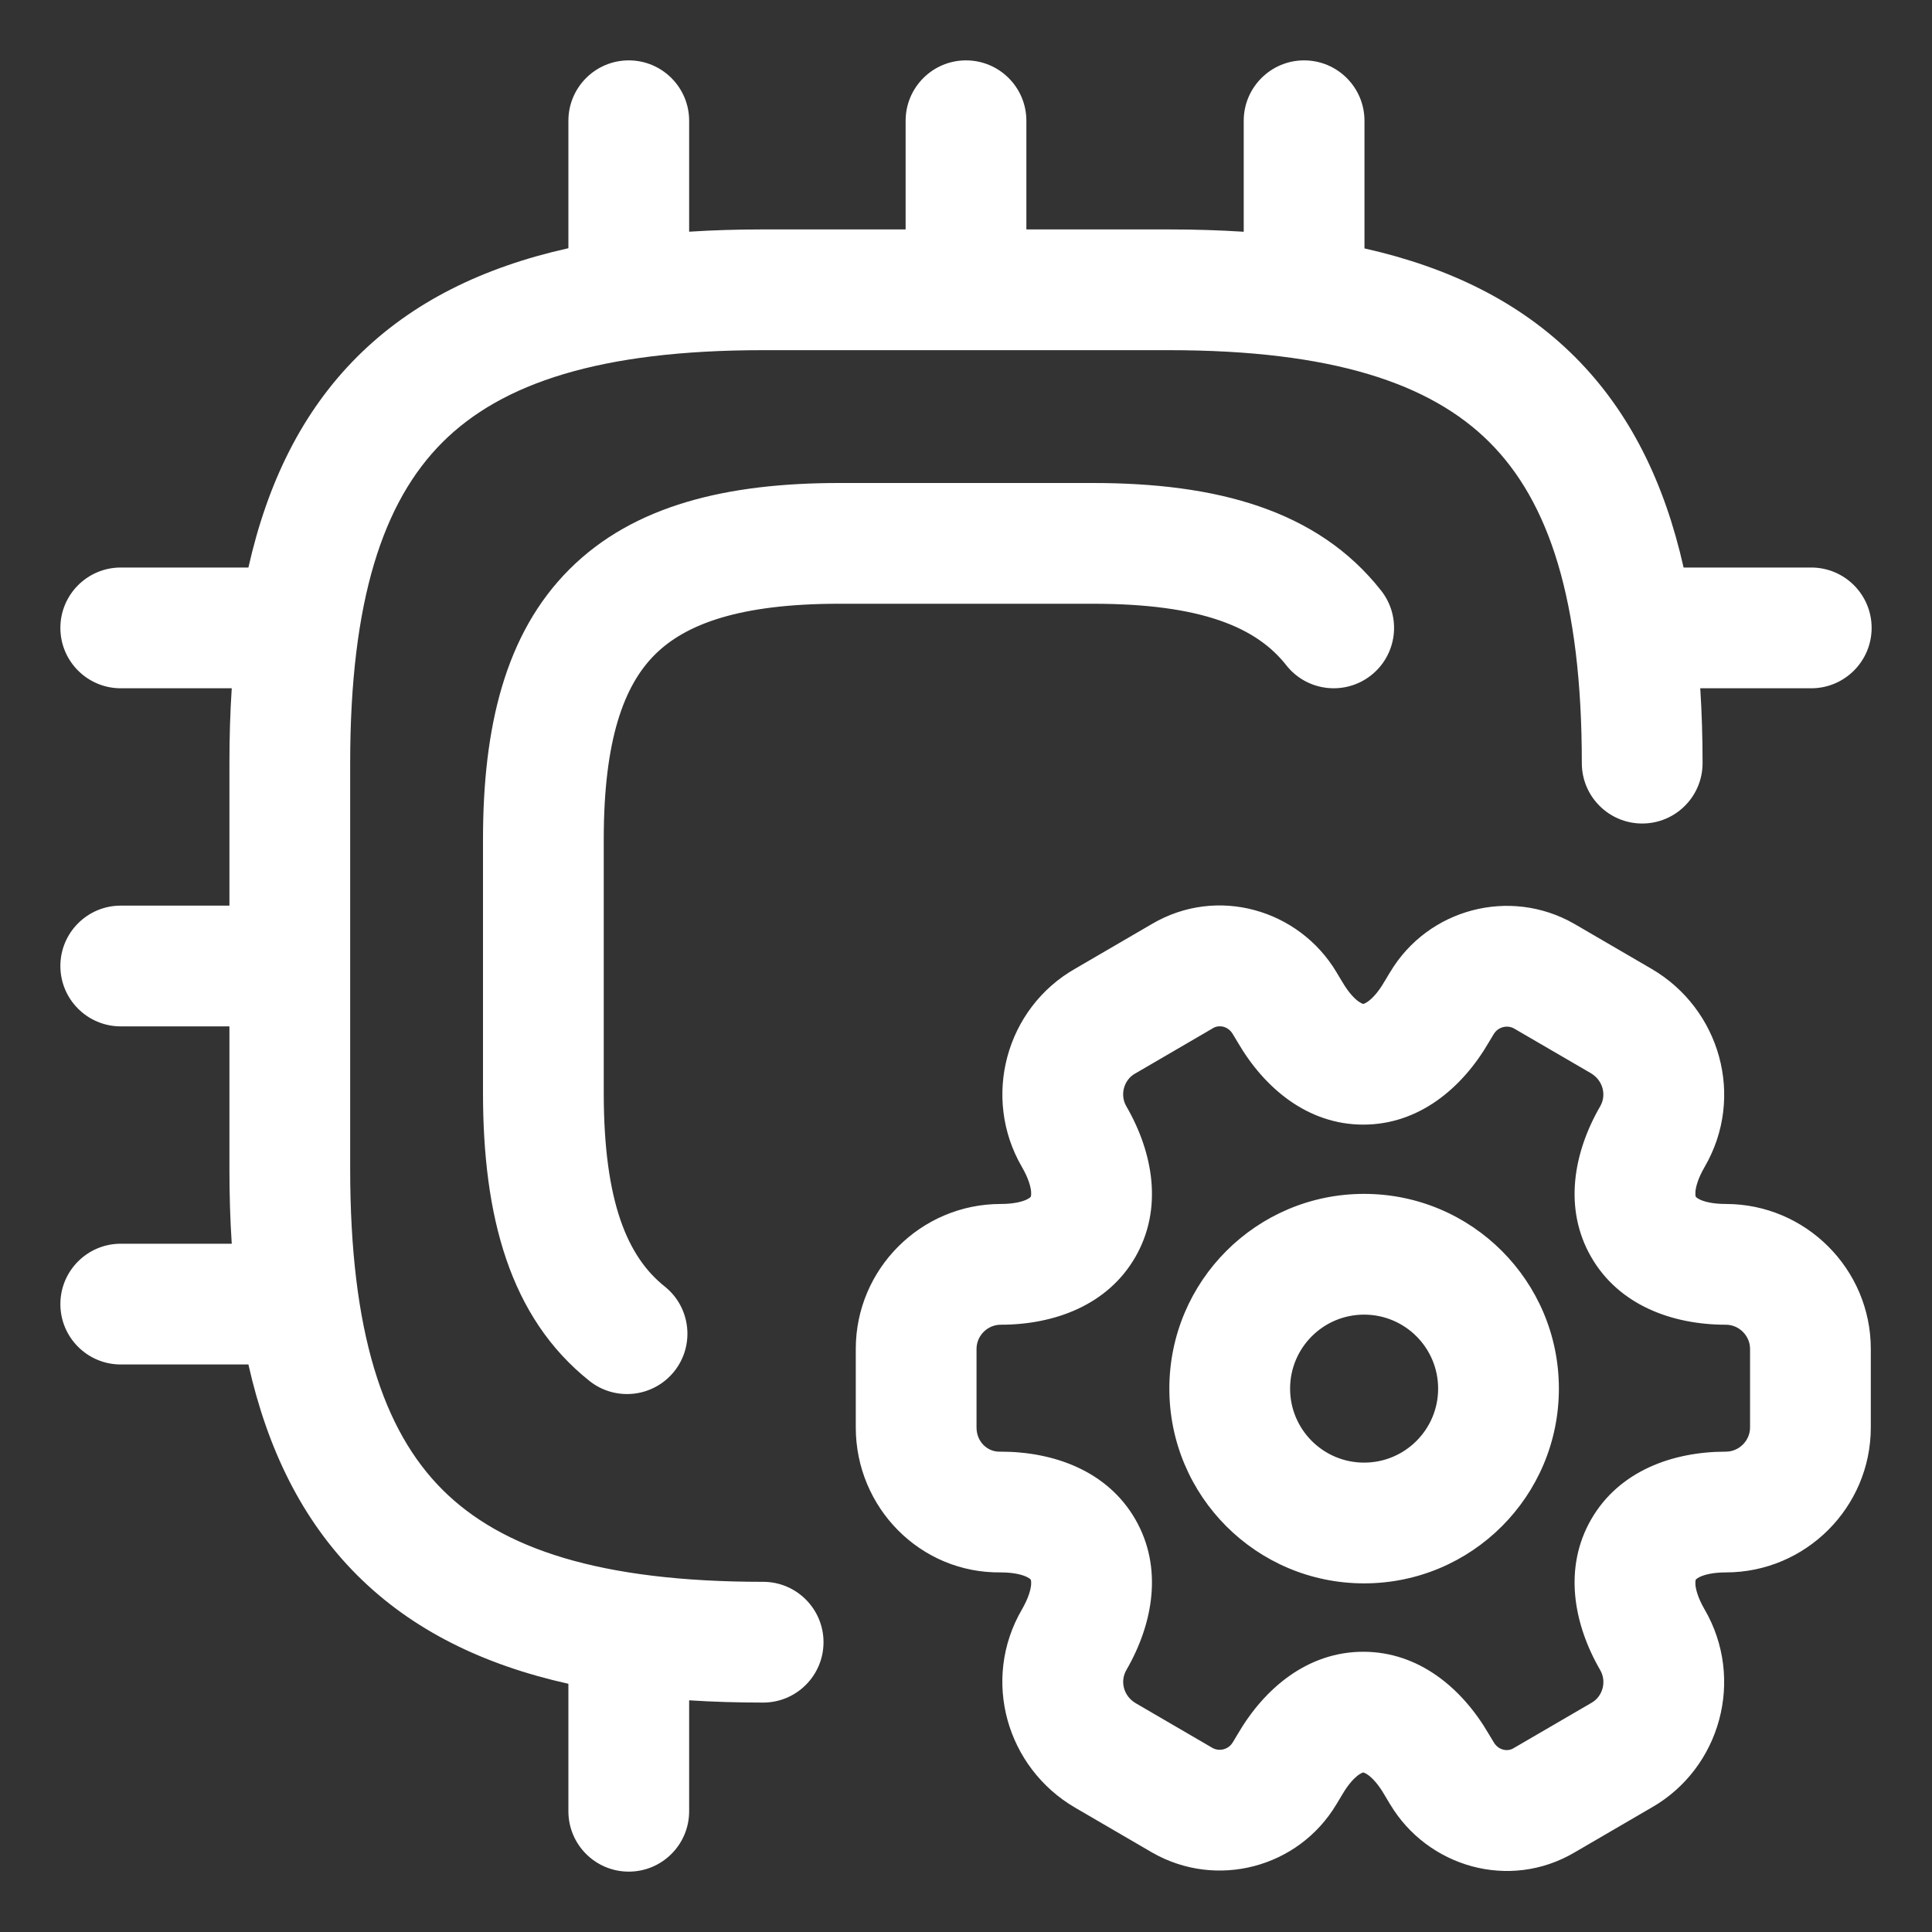 <svg width="40" height="40" viewBox="0 0 40 40" fill="none" xmlns="http://www.w3.org/2000/svg">
<rect x="0" y="0" width="40" height="40" fill="#333333" stroke="none"/>
<path fill-rule="evenodd" clip-rule="evenodd" d="M13.018 1.25C13.708 1.25 14.268 1.81 14.268 2.5V4.797C14.762 4.765 15.273 4.75 15.8 4.75H18.75V2.5C18.75 1.81 19.31 1.25 20 1.25C20.69 1.25 21.25 1.81 21.25 2.5V4.75H24.2C24.733 4.75 25.25 4.766 25.75 4.798V2.5C25.75 1.81 26.31 1.25 27 1.25C27.69 1.25 28.25 1.81 28.25 2.5V5.143C30.006 5.538 31.471 6.254 32.609 7.391C33.746 8.529 34.462 9.994 34.857 11.75H37.5C38.19 11.75 38.75 12.31 38.75 13C38.75 13.69 38.19 14.25 37.5 14.25H35.202C35.234 14.75 35.25 15.267 35.25 15.8C35.25 16.49 34.69 17.05 34 17.05C33.31 17.05 32.75 16.49 32.75 15.8C32.75 12.423 32.067 10.385 30.841 9.159C29.615 7.933 27.577 7.25 24.2 7.25H20H15.8C12.423 7.25 10.385 7.933 9.159 9.159C7.933 10.385 7.25 12.423 7.25 15.8V20V24.2C7.25 27.577 7.933 29.615 9.159 30.841C10.385 32.067 12.423 32.75 15.8 32.75C16.49 32.75 17.05 33.31 17.05 34C17.05 34.69 16.49 35.25 15.8 35.25C15.273 35.25 14.762 35.235 14.268 35.203V37.5C14.268 38.19 13.708 38.75 13.018 38.75C12.327 38.75 11.768 38.19 11.768 37.5V34.861C10.003 34.467 8.532 33.75 7.391 32.609C6.254 31.471 5.538 30.006 5.143 28.25H2.5C1.81 28.25 1.25 27.69 1.25 27C1.25 26.31 1.81 25.75 2.5 25.75H4.798C4.765 25.25 4.75 24.733 4.75 24.2V21.25H2.5C1.81 21.25 1.25 20.69 1.25 20C1.25 19.31 1.81 18.75 2.5 18.75H4.75V15.8C4.75 15.267 4.765 14.75 4.798 14.25H2.5C1.81 14.25 1.25 13.69 1.25 13C1.25 12.31 1.81 11.75 2.5 11.75H5.143C5.538 9.994 6.254 8.529 7.391 7.391C8.532 6.25 10.003 5.533 11.768 5.139V2.5C11.768 1.81 12.327 1.25 13.018 1.25ZM17.375 10C15.064 10 13.121 10.454 11.788 11.788C10.454 13.121 10 15.064 10 17.375V22.625C10 25.173 10.547 27.27 12.203 28.59C12.743 29.02 13.53 28.931 13.96 28.392C14.39 27.852 14.301 27.065 13.762 26.635C13.002 26.03 12.5 24.907 12.5 22.625V17.375C12.5 15.311 12.92 14.191 13.556 13.556C14.191 12.921 15.311 12.5 17.375 12.5H22.625C24.906 12.5 26.024 13.002 26.63 13.772C27.056 14.315 27.842 14.409 28.385 13.983C28.928 13.556 29.022 12.771 28.595 12.228C27.275 10.548 25.173 10 22.625 10H17.375ZM28.242 27.218C27.396 27.218 26.71 27.904 26.71 28.75C26.71 29.596 27.396 30.282 28.242 30.282C29.089 30.282 29.775 29.596 29.775 28.75C29.775 27.904 29.089 27.218 28.242 27.218ZM24.21 28.75C24.21 26.523 26.015 24.718 28.242 24.718C30.47 24.718 32.275 26.523 32.275 28.75C32.275 30.977 30.47 32.782 28.242 32.782C26.015 32.782 24.21 30.977 24.21 28.75ZM25.119 21.284C25.233 21.216 25.422 21.239 25.523 21.409L25.626 21.58C26.179 22.531 27.076 23.284 28.225 23.284C29.375 23.284 30.271 22.531 30.824 21.58L30.924 21.413L30.927 21.409C31.015 21.262 31.204 21.214 31.347 21.294L32.933 22.217C33.195 22.37 33.262 22.68 33.13 22.905L33.128 22.909C32.575 23.866 32.368 25.024 32.943 26.024C33.519 27.025 34.625 27.427 35.733 27.427C36.005 27.427 36.233 27.655 36.233 27.927V29.555C36.233 29.827 36.005 30.055 35.733 30.055C34.625 30.055 33.519 30.457 32.943 31.458C32.368 32.458 32.575 33.616 33.128 34.573L33.13 34.577C33.269 34.815 33.181 35.126 32.95 35.255L32.933 35.265L31.341 36.192L31.331 36.198C31.217 36.266 31.028 36.243 30.927 36.073L30.824 35.902C30.271 34.951 29.375 34.198 28.225 34.198C27.076 34.198 26.179 34.951 25.626 35.902L25.526 36.069L25.523 36.073C25.436 36.221 25.246 36.269 25.103 36.189L23.517 35.265C23.255 35.112 23.188 34.803 23.32 34.577L23.322 34.573C23.875 33.616 24.082 32.458 23.507 31.458C22.931 30.457 21.825 30.055 20.718 30.055L20.695 30.055C20.453 30.06 20.218 29.858 20.218 29.555V27.927C20.218 27.655 20.445 27.427 20.718 27.427C21.825 27.427 22.931 27.025 23.507 26.024C24.082 25.024 23.875 23.866 23.322 22.909L23.32 22.905C23.181 22.668 23.269 22.357 23.5 22.227L23.517 22.218L25.109 21.29L25.119 21.284ZM23.846 19.132C25.201 18.331 26.897 18.832 27.67 20.128L27.672 20.131L27.774 20.302L27.785 20.319C27.924 20.559 28.051 20.682 28.132 20.738C28.171 20.765 28.197 20.776 28.21 20.781C28.216 20.783 28.221 20.784 28.222 20.784L28.225 20.784L28.228 20.784C28.23 20.784 28.233 20.783 28.24 20.781C28.253 20.776 28.279 20.765 28.318 20.738C28.399 20.682 28.527 20.559 28.665 20.319L28.676 20.302L28.778 20.131L28.78 20.129C29.567 18.809 31.265 18.367 32.59 19.125L32.599 19.13L34.192 20.058C35.61 20.884 36.138 22.709 35.291 24.163C35.153 24.401 35.111 24.573 35.102 24.671C35.098 24.718 35.102 24.747 35.105 24.761C35.106 24.768 35.108 24.772 35.108 24.774C35.109 24.776 35.11 24.777 35.11 24.778C35.11 24.778 35.11 24.779 35.112 24.78C35.113 24.782 35.116 24.785 35.121 24.79C35.131 24.799 35.154 24.816 35.197 24.837C35.286 24.878 35.456 24.927 35.733 24.927C37.385 24.927 38.733 26.275 38.733 27.927V29.555C38.733 31.208 37.385 32.555 35.733 32.555C35.456 32.555 35.286 32.605 35.197 32.646C35.154 32.666 35.131 32.684 35.121 32.693C35.116 32.697 35.113 32.701 35.112 32.702C35.11 32.704 35.11 32.705 35.11 32.705C35.11 32.705 35.109 32.706 35.108 32.708C35.108 32.709 35.107 32.711 35.107 32.713C35.106 32.715 35.105 32.718 35.105 32.721C35.102 32.735 35.098 32.764 35.102 32.812C35.111 32.91 35.153 33.081 35.291 33.32C36.129 34.759 35.626 36.612 34.185 37.429L32.604 38.35C31.249 39.152 29.553 38.651 28.78 37.354L28.778 37.352L28.676 37.181L28.665 37.163C28.527 36.923 28.399 36.801 28.318 36.744C28.279 36.717 28.253 36.706 28.24 36.702C28.236 36.7 28.233 36.7 28.231 36.699C28.23 36.699 28.228 36.699 28.228 36.698L28.225 36.698L28.222 36.698C28.222 36.699 28.22 36.699 28.218 36.699C28.216 36.7 28.213 36.7 28.21 36.702C28.197 36.706 28.171 36.717 28.132 36.744C28.051 36.801 27.924 36.923 27.785 37.163L27.774 37.181L27.672 37.352L27.67 37.354C26.883 38.674 25.185 39.115 23.86 38.358L23.851 38.353L22.258 37.425C20.84 36.598 20.312 34.774 21.159 33.32C21.297 33.081 21.339 32.91 21.348 32.812C21.352 32.764 21.348 32.735 21.345 32.721C21.344 32.714 21.343 32.71 21.342 32.708C21.341 32.706 21.34 32.705 21.34 32.705C21.34 32.705 21.34 32.704 21.338 32.702C21.337 32.701 21.334 32.697 21.329 32.693C21.319 32.684 21.296 32.666 21.253 32.646C21.165 32.605 20.998 32.556 20.726 32.555C19.05 32.578 17.718 31.208 17.718 29.555V27.927C17.718 26.275 19.065 24.927 20.718 24.927C20.994 24.927 21.164 24.878 21.253 24.837C21.296 24.816 21.319 24.799 21.329 24.79C21.334 24.785 21.337 24.782 21.338 24.78C21.34 24.779 21.34 24.778 21.34 24.778C21.34 24.777 21.341 24.776 21.342 24.774C21.343 24.772 21.344 24.768 21.345 24.761C21.348 24.747 21.352 24.718 21.348 24.671C21.339 24.573 21.297 24.401 21.159 24.163C20.321 22.724 20.824 20.87 22.265 20.053L23.846 19.132Z" fill="white"/>
</svg>
